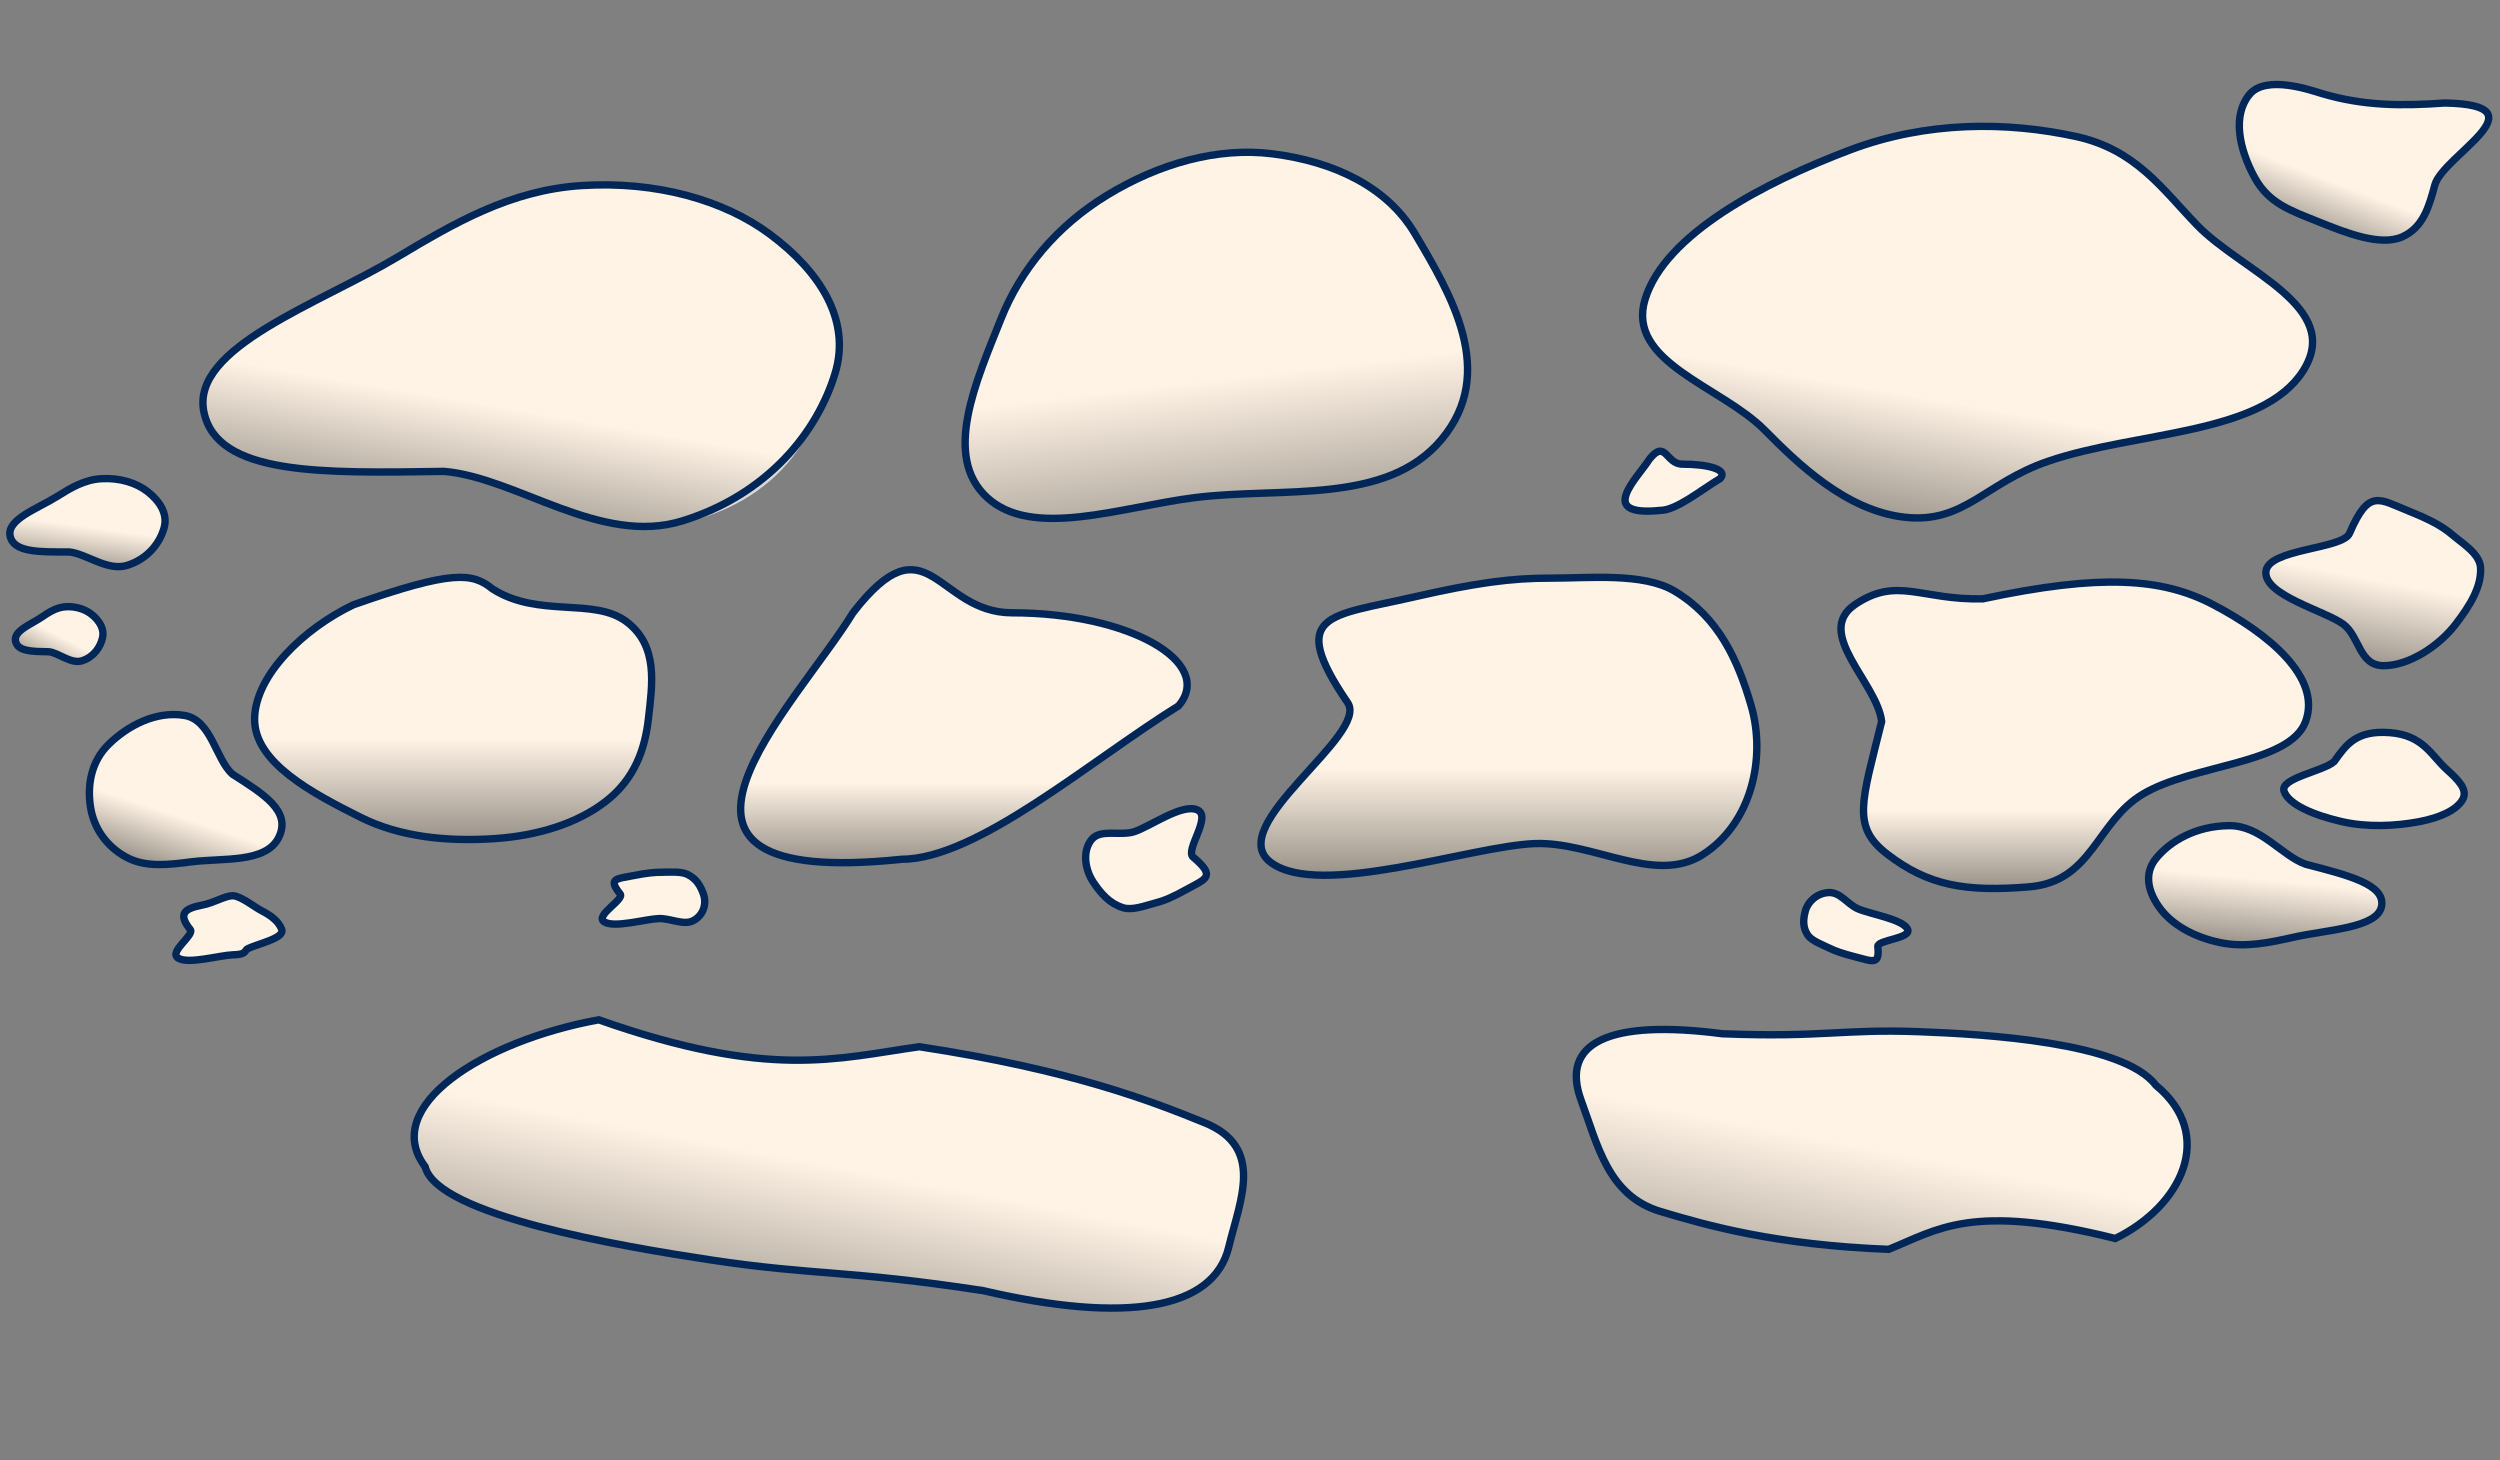<svg width="1690" height="987" viewBox="0 0 1690 987" fill="none" xmlns="http://www.w3.org/2000/svg">
<rect x="0" y="0" width="1690" height="987" fill="#808080" stroke="none"/>
<path fill-rule="evenodd" clip-rule="evenodd" d="M287.389 788.707C256.932 748.228 325.649 703.939 404.692 689.375C520.337 730.078 565.476 715.393 621.477 707.584C724.567 723.303 778.273 744.318 814.231 758.926C855.151 775.55 838.274 811.265 830.62 843.021C820.464 885.16 761.507 895.095 664.483 872.455C572.475 858.426 550.409 862.288 480.202 851.673C420.317 842.62 295.389 821.533 287.389 788.707Z" fill="url(#paint0_linear_164_50)" stroke="#012758" stroke-width="5"/>
<path fill-rule="evenodd" clip-rule="evenodd" d="M1457.32 733.591C1498.14 767.173 1475.03 815.193 1429.95 837.223C1332.44 812.851 1309.93 831.243 1276.71 844.56C1200.25 841.606 1153.89 828.359 1122.58 819C1086.95 808.348 1079.99 773.884 1068.92 744.052C1054.23 704.466 1088.33 688.883 1164.28 698.824C1232.52 701.461 1245.22 695.498 1297.24 697.427C1341.62 699.073 1435.31 704.514 1457.32 733.591Z" fill="url(#paint1_linear_164_50)" stroke="#012758" stroke-width="5"/>
<ellipse cx="433.102" cy="249.627" rx="123.691" ry="106.554" fill="#D9D9D9"/>
<ellipse cx="314.358" cy="487.243" rx="92.768" ry="79.915" fill="#D9D9D9"/>
<path d="M796.753 477.119C737.382 513.88 660.596 580.877 609.361 580.877C410.219 601.655 538.239 477.119 576.583 414.253C627.297 348.722 632.96 414.253 684.194 414.253C763.357 414.253 821.492 447.817 796.753 477.119Z" fill="url(#paint2_linear_164_50)" stroke="#012758" stroke-width="5" stroke-linejoin="round"/>
<path d="M1162.94 323.424C1150.03 331.084 1133.33 345.044 1122.19 345.044C1078.89 349.374 1106.73 323.424 1115.07 310.324C1126.09 296.67 1126.12 313.766 1137.26 313.766C1154.47 313.766 1168.32 317.318 1162.94 323.424Z" fill="#FFF3E5" stroke="#012758" stroke-width="5"/>
<ellipse cx="1014.45" cy="487.243" rx="92.768" ry="79.915" fill="#D9D9D9"/>
<ellipse cx="1364.49" cy="487.243" rx="92.768" ry="79.915" fill="#D9D9D9"/>
<path fill-rule="evenodd" clip-rule="evenodd" d="M137.773 278.194C129.183 234.779 215.236 205.714 268.694 173.759C306.572 151.118 345.099 128.407 393.337 125.43C443.524 122.333 489.082 135.11 520.282 158.235C554.289 183.44 575.432 216.401 564.532 252.317C552.399 292.292 518.923 334.167 461.453 352.073C405.973 369.359 349.459 322.836 300.181 318.655C217.876 319.831 146.383 321.709 137.773 278.194Z" fill="url(#paint3_linear_164_50)" stroke="#012758" stroke-width="5"/>
<path fill-rule="evenodd" clip-rule="evenodd" d="M6.819 362.261C4.568 351.059 25.481 343.8 38.424 335.712C47.594 329.981 56.923 324.233 68.694 323.593C80.94 322.927 92.111 326.337 99.813 332.374C108.207 338.954 113.487 347.497 110.952 356.717C108.13 366.98 100.102 377.675 86.13 382.135C72.642 386.441 58.675 374.313 46.626 373.107C26.529 373.194 9.075 373.49 6.819 362.261Z" fill="url(#paint4_linear_164_50)" stroke="#012758" stroke-width="5"/>
<path fill-rule="evenodd" clip-rule="evenodd" d="M1652.73 69.627C1720.7 70.87 1651.26 105.1 1645.9 125.183C1642.11 139.413 1638.13 153.742 1623.96 160.081C1609.23 166.676 1586.03 157.442 1567.83 150.127C1547.99 142.153 1533.62 137.436 1524.1 119.943C1513.51 100.473 1508.98 77.934 1520.67 63.838C1531.96 50.23 1562.61 61.174 1569.59 63.244C1597.91 71.651 1623.68 71.686 1652.73 69.627Z" fill="url(#paint5_linear_164_50)" stroke="#012758" stroke-width="5"/>
<path fill-rule="evenodd" clip-rule="evenodd" d="M10.5 433.442C9.064 426.471 20.786 422.195 27.988 417.319C33.091 413.863 38.284 410.4 44.931 410.13C51.846 409.849 58.214 412.084 62.657 415.91C67.5 420.081 70.61 425.436 69.31 431.126C67.863 437.46 63.479 444.006 55.642 446.621C48.076 449.146 40.002 441.474 33.17 440.597C21.806 440.434 11.939 440.43 10.5 433.442Z" fill="url(#paint6_linear_164_50)" stroke="#012758" stroke-width="5"/>
<path fill-rule="evenodd" clip-rule="evenodd" d="M1609.92 612.66C1607.17 627.366 1573.3 628.451 1550.42 633.571C1534.2 637.198 1517.75 640.786 1500.52 637.136C1482.6 633.337 1468.39 624.904 1460.55 614.53C1452.01 603.223 1448.99 590.663 1457.54 580.215C1467.06 568.587 1484.28 558.387 1506.71 558.144C1528.35 557.909 1541.93 578.182 1558.58 584.221C1587.46 591.699 1612.66 597.92 1609.92 612.66Z" fill="url(#paint7_linear_164_50)" stroke="#012758" stroke-width="5"/>
<path fill-rule="evenodd" clip-rule="evenodd" d="M1615.33 495.251C1638.01 496.913 1643.47 510.607 1653.82 520.023C1661.16 526.695 1668.47 533.46 1664.85 540.266C1661.09 547.347 1649.86 552.755 1634.96 555.518C1618.71 558.531 1599.95 559.273 1583.09 555.43C1564.34 551.153 1546.89 543.826 1544 534.779C1541.21 526.045 1570.52 521.343 1577.84 514.862C1585.97 503.506 1592.6 493.585 1615.33 495.251Z" fill="#FFF3E5" stroke="#012758" stroke-width="5"/>
<path fill-rule="evenodd" clip-rule="evenodd" d="M332.912 398.1C363.992 417.956 401.292 403.704 423.347 420.148C445.357 436.558 440.904 462.844 438.327 485.855C436.026 506.416 428.98 526.553 409.757 541.533C390 556.93 362.924 565.013 334.306 566.918C302.389 569.043 270.424 565.839 243.89 552.577C210.769 536.023 171.741 515.373 172.116 485.855C172.49 456.399 205.408 424.851 238.906 408.832C305.7 385.391 319.306 386.989 332.912 398.1Z" fill="url(#paint8_linear_164_50)" stroke="#012758" stroke-width="5"/>
<path fill-rule="evenodd" clip-rule="evenodd" d="M1047.81 390.83C1073.4 390.909 1110.69 386.867 1131.93 399.538C1161.79 417.348 1174.79 446.079 1183.77 477.027C1193.98 512.232 1184.16 556.61 1150.92 577.804C1118.91 598.217 1076.91 568.817 1037.54 570.268C994.417 571.859 891.835 607.784 858.958 582.932C826.437 558.348 926.522 496.318 910.871 474.802C869.789 414.355 898.736 416.665 955.469 403.637C997.855 393.904 1022.15 390.75 1047.81 390.83Z" fill="url(#paint9_linear_164_50)" stroke="#012758" stroke-width="5" stroke-linejoin="round"/>
<path fill-rule="evenodd" clip-rule="evenodd" d="M447.504 589.631C452.79 589.644 460.497 588.939 464.887 591.151C471.056 594.261 473.741 599.277 475.597 604.681C477.708 610.828 475.679 618.576 468.811 622.277C462.196 625.841 453.515 620.708 445.381 620.961C436.47 621.239 415.272 627.511 408.478 623.172C401.758 618.88 422.44 608.049 419.206 604.292C410.716 593.738 416.698 594.141 428.421 591.867C437.18 590.167 442.201 589.617 447.504 589.631Z" fill="#FFF3E5" stroke="#012758" stroke-width="5" stroke-linejoin="round"/>
<path fill-rule="evenodd" clip-rule="evenodd" d="M1236.38 640.812C1231.78 638.577 1224.65 635.951 1222.08 632.174C1218.45 626.866 1218.95 621.358 1220.4 615.862C1222.04 609.61 1228.2 603.701 1236.29 603.36C1244.08 603.032 1248.75 611.162 1255.99 614.362C1263.93 617.868 1285.98 621.309 1289.45 627.953C1292.88 634.526 1268.7 635.279 1269.39 639.918C1270.82 652.7 1265.83 649.832 1254.31 646.886C1245.7 644.686 1241 643.055 1236.38 640.812Z" fill="#FFF3E5" stroke="#012758" stroke-width="5" stroke-linejoin="round"/>
<path fill-rule="evenodd" clip-rule="evenodd" d="M780.692 610.505C774.378 612.132 765.561 615.607 759.142 613.619C750.119 610.825 744.235 604.052 739.133 596.433C733.33 587.765 731.609 575.376 737.825 567.62C743.812 560.15 756.911 565.231 766.48 562.309C776.962 559.109 798.898 542.982 809.322 547.446C819.633 551.863 800.749 574.744 806.615 579.435C822.383 592.8 815.031 594.054 802.261 601.161C792.72 606.471 787.025 608.872 780.692 610.505Z" fill="#FFF3E5" stroke="#012758" stroke-width="5" stroke-linejoin="round"/>
<path fill-rule="evenodd" clip-rule="evenodd" d="M1657.94 361.671C1664.7 367.415 1676.2 374.336 1676.83 383.507C1677.7 396.397 1669.77 409.333 1659.9 422.147C1648.67 436.723 1628.49 450.028 1611.27 450.003C1594.69 449.979 1595.18 430.327 1584.15 422.039C1572.07 412.959 1530.61 402.586 1531.73 386.562C1532.83 370.711 1583.96 371.41 1588.33 360.4C1601.36 330.112 1608.13 337.386 1628.35 345.512C1643.46 351.583 1651.16 355.91 1657.94 361.671Z" fill="url(#paint10_linear_164_50)" stroke="#012758" stroke-width="5" stroke-linejoin="round"/>
<path fill-rule="evenodd" clip-rule="evenodd" d="M157.338 605.518C162.624 605.531 172.454 613.447 176.843 615.659C183.013 618.769 188.563 622.908 190.419 628.312C192.53 634.459 173.786 637.93 166.918 641.631C165.062 643.762 165.472 645.216 157.338 645.469C148.427 645.747 127.229 652.019 120.435 647.68C113.715 643.388 131.807 632.068 128.573 628.312C120.084 617.757 124.676 614.186 136.399 611.911C145.158 610.211 152.035 605.504 157.338 605.518Z" fill="#FFF3E5" stroke="#012758" stroke-width="5" stroke-linejoin="round"/>
<path fill-rule="evenodd" clip-rule="evenodd" d="M1340.38 404.811C1420.16 387.762 1461.57 390.703 1495.75 408.546C1533.07 428.024 1569.6 457.794 1558.58 487.734C1547.94 516.624 1482.48 516.514 1448.54 536.809C1416.97 555.682 1414.51 596.016 1371.59 599.526C1328.6 603.043 1303.49 598.706 1275.82 577.429C1251.57 558.782 1258.5 542.266 1272 487.734C1268.95 461.438 1225.7 427.662 1254.17 408.546C1282.65 389.431 1298.32 405.78 1340.38 404.811Z" fill="url(#paint11_linear_164_50)" stroke="#012758" stroke-width="5"/>
<path fill-rule="evenodd" clip-rule="evenodd" d="M667.161 336.215C636.996 308.302 659.833 257.806 676.66 215.566C689.884 182.368 714.044 152.86 748.573 131.846C783.477 110.603 823.015 99.329 860.044 103.958C902.183 109.227 937.882 126.616 956.401 157.832C980.974 199.253 1012.3 251.75 974.549 296.97C937.085 341.842 866.021 328.936 807.283 336.436C757.181 342.832 697.794 364.56 667.161 336.215Z" fill="url(#paint12_linear_164_50)" stroke="#012758" stroke-width="5"/>
<path fill-rule="evenodd" clip-rule="evenodd" d="M1485.45 152.429C1515.59 183.488 1584.36 207.315 1556.97 250.571C1529.29 294.294 1444.52 291.274 1384.54 311.807C1341.79 326.442 1327.83 354.083 1287.74 349.663C1247.69 345.248 1214.86 312.851 1192.86 290.676C1163.37 260.94 1099.11 244.857 1112.08 202.319C1125.45 158.458 1192.18 123.45 1250.57 101.389C1302.7 81.689 1356.84 82.16 1403.34 92.263C1444.01 101.102 1462.01 128.282 1485.45 152.429Z" fill="url(#paint13_linear_164_50)" stroke="#012758" stroke-width="5"/>
<path fill-rule="evenodd" clip-rule="evenodd" d="M188.437 566.07C179.766 583.664 150.62 579.843 129.038 582.635C113.747 584.613 98.272 586.506 85.264 579.415C71.729 572.038 63.34 559.548 61.19 545.651C58.845 530.505 61.711 514.662 73.463 503.166C86.542 490.371 105.524 480.498 124.613 483.609C143.041 486.612 145.777 513.506 157.261 523.434C178.482 536.983 197.128 548.434 188.437 566.07Z" fill="url(#paint14_linear_164_50)" stroke="#012758" stroke-width="5"/>
<defs>
<linearGradient id="paint0_linear_164_50" x1="611.796" y1="755.376" x2="580.621" y2="919.162" gradientUnits="userSpaceOnUse">
<stop offset="0.246" stop-color="#FFF3E5"/>
<stop offset="1" stop-color="#999289"/>
</linearGradient>
<linearGradient id="paint1_linear_164_50" x1="1326.15" y1="706.211" x2="1282.62" y2="928.913" gradientUnits="userSpaceOnUse">
<stop offset="0.354" stop-color="#FFF3E5"/>
<stop offset="0.942" stop-color="#999289"/>
</linearGradient>
<linearGradient id="paint2_linear_164_50" x1="651.417" y1="388.869" x2="651.417" y2="583.187" gradientUnits="userSpaceOnUse">
<stop offset="0.721" stop-color="#FFF3E5"/>
<stop offset="1" stop-color="#999289"/>
</linearGradient>
<linearGradient id="paint3_linear_164_50" x1="339.773" y1="134.14" x2="301.381" y2="359.697" gradientUnits="userSpaceOnUse">
<stop offset="0.608" stop-color="#FFF3E5"/>
<stop offset="1" stop-color="#999289"/>
</linearGradient>
<linearGradient id="paint4_linear_164_50" x1="58.856" y1="325.092" x2="50.429" y2="386.002" gradientUnits="userSpaceOnUse">
<stop offset="0.5" stop-color="#FFF3E5"/>
<stop offset="1" stop-color="#999289"/>
</linearGradient>
<linearGradient id="paint5_linear_164_50" x1="1630.7" y1="26.838" x2="1577.55" y2="166.263" gradientUnits="userSpaceOnUse">
<stop offset="0.728" stop-color="#FFF3E5"/>
<stop offset="1" stop-color="#999289"/>
</linearGradient>
<linearGradient id="paint6_linear_164_50" x1="50.887" y1="408.792" x2="28.988" y2="451.566" gradientUnits="userSpaceOnUse">
<stop offset="0.492" stop-color="#FFF3E5"/>
<stop offset="1" stop-color="#999289"/>
</linearGradient>
<linearGradient id="paint7_linear_164_50" x1="1536.52" y1="560.769" x2="1529.01" y2="640.277" gradientUnits="userSpaceOnUse">
<stop offset="0.429" stop-color="#FFF3E5"/>
<stop offset="1" stop-color="#999289"/>
</linearGradient>
<linearGradient id="paint8_linear_164_50" x1="306.318" y1="390.278" x2="306.318" y2="567.52" gradientUnits="userSpaceOnUse">
<stop offset="0.617" stop-color="#FFF3E5"/>
<stop offset="1" stop-color="#999289"/>
</linearGradient>
<linearGradient id="paint9_linear_164_50" x1="1020.02" y1="390.278" x2="1020.02" y2="591.665" gradientUnits="userSpaceOnUse">
<stop offset="0.641" stop-color="#FFF3E5"/>
<stop offset="1" stop-color="#999289"/>
</linearGradient>
<linearGradient id="paint10_linear_164_50" x1="1620.15" y1="329.49" x2="1597.26" y2="450.541" gradientUnits="userSpaceOnUse">
<stop offset="0.52" stop-color="#FFF3E5"/>
<stop offset="1" stop-color="#999289"/>
</linearGradient>
<linearGradient id="paint11_linear_164_50" x1="1402.54" y1="393.475" x2="1402.54" y2="600.621" gradientUnits="userSpaceOnUse">
<stop offset="0.745" stop-color="#FFF3E5"/>
<stop offset="1" stop-color="#999289"/>
</linearGradient>
<linearGradient id="paint12_linear_164_50" x1="827.659" y1="58.971" x2="871.299" y2="434.337" gradientUnits="userSpaceOnUse">
<stop offset="0.517" stop-color="#FFF3E5"/>
<stop offset="0.825" stop-color="#999289"/>
</linearGradient>
<linearGradient id="paint13_linear_164_50" x1="1331.35" y1="61.139" x2="1279.51" y2="358.485" gradientUnits="userSpaceOnUse">
<stop offset="0.695" stop-color="#FFF3E5"/>
<stop offset="1" stop-color="#999289"/>
</linearGradient>
<linearGradient id="paint14_linear_164_50" x1="148.717" y1="491.357" x2="115.882" y2="590.204" gradientUnits="userSpaceOnUse">
<stop offset="0.635" stop-color="#FFF3E5"/>
<stop offset="1" stop-color="#999289"/>
</linearGradient>
</defs>
</svg>
